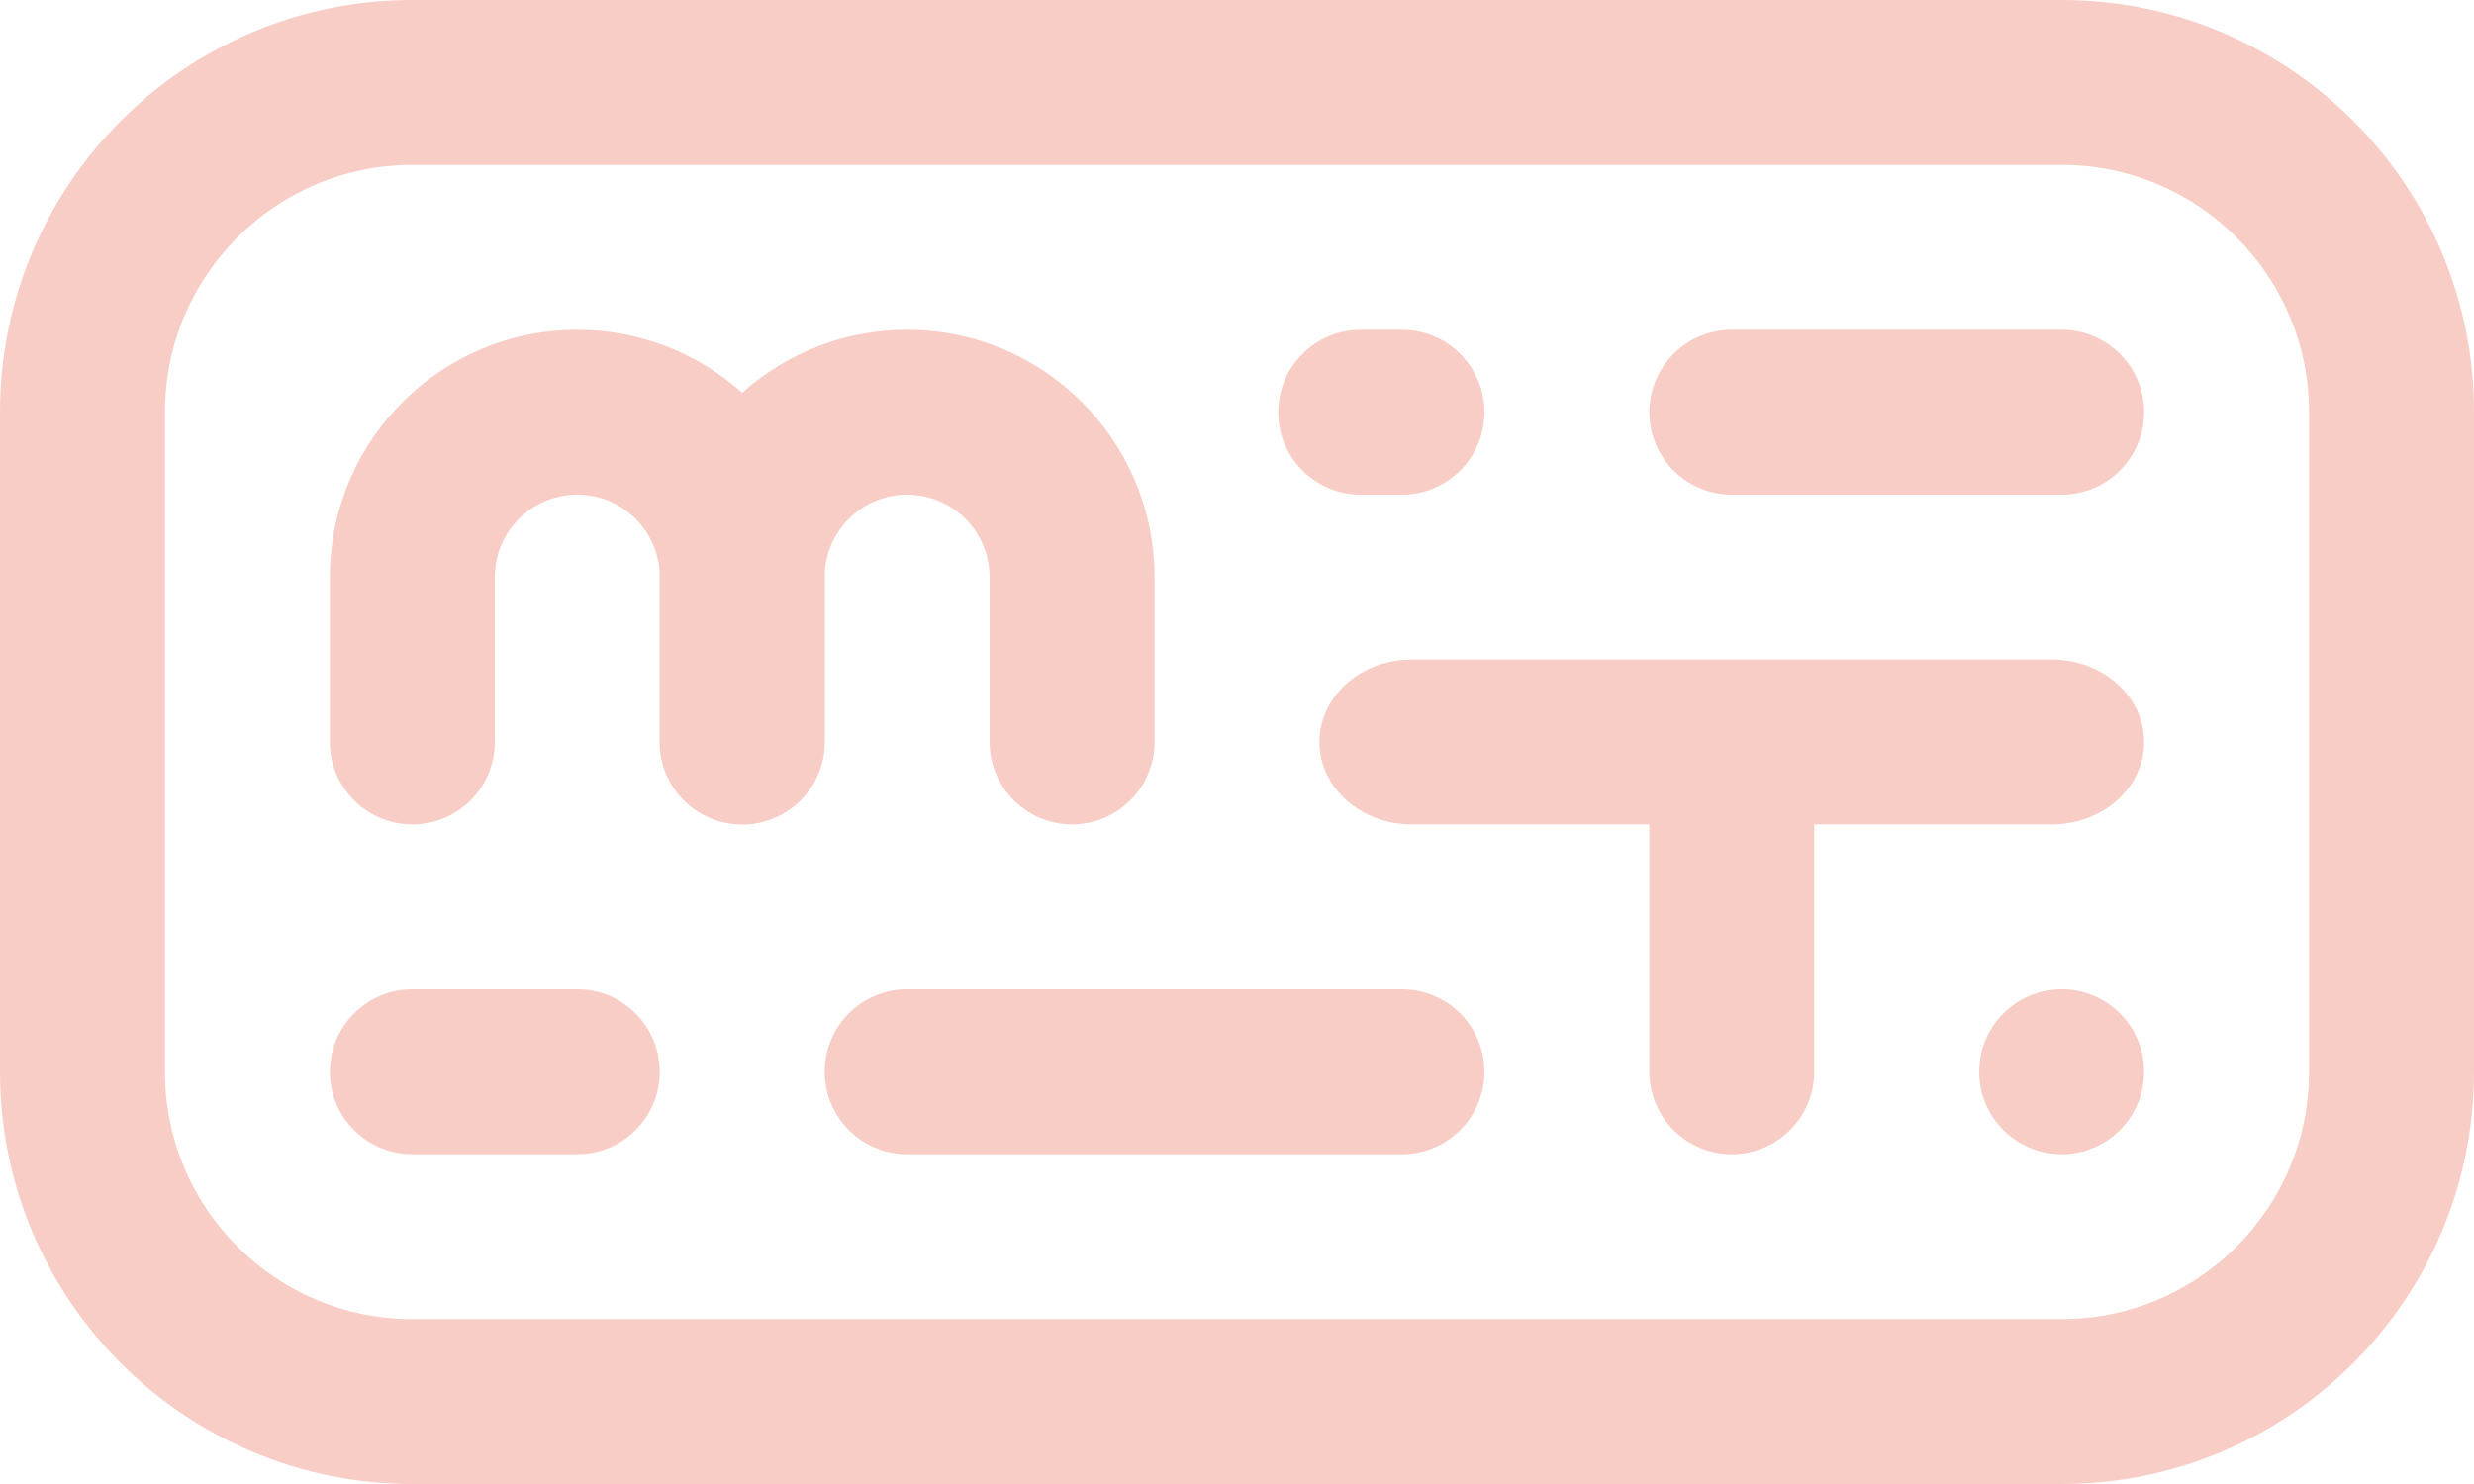 
            <svg
                xmlns="http://www.w3.org/2000/svg"
                xmlns:xlink="http://www.w3.org/1999/xlink"
                style="isolation: isolate"
                viewBox="-680 -1030 300 180"
            >
                <g>
                <path fill="#f8cdc6"
                    d="M -430 -910 L -430 -910 C -424.481 -910 -420 -905.519 -420 -900 L -420 -900 C -420 -894.481 -424.481 -890 -430 -890 L -430 -890 C -435.519 -890 -440 -894.481 -440 -900 L -440 -900 C -440 -905.519 -435.519 -910 -430 -910 Z"
                />
                <path fill="#f8cdc6"
                    d=" M -570 -910 L -510 -910 C -504.481 -910 -500 -905.519 -500 -900 L -500 -900 C -500 -894.481 -504.481 -890 -510 -890 L -570 -890 C -575.519 -890 -580 -894.481 -580 -900 L -580 -900 C -580 -905.519 -575.519 -910 -570 -910 Z "
                />
                <path fill="#f8cdc6"
                    d="M -590 -970 L -590 -970 C -584.481 -970 -580 -965.519 -580 -960 L -580 -940 C -580 -934.481 -584.481 -930 -590 -930 L -590 -930 C -595.519 -930 -600 -934.481 -600 -940 L -600 -960 C -600 -965.519 -595.519 -970 -590 -970 Z"
                />
                <path fill="#f8cdc6"
                    d=" M -639.991 -960.515 C -639.72 -976.836 -626.385 -990 -610 -990 L -610 -990 C -602.32 -990 -595.31 -987.108 -590 -982.355 C -584.69 -987.108 -577.68 -990 -570 -990 L -570 -990 C -553.615 -990 -540.28 -976.836 -540.009 -960.515 C -540.001 -960.345 -540 -960.172 -540 -960 L -540 -960 L -540 -940 C -540 -934.481 -544.481 -930 -550 -930 L -550 -930 C -555.519 -930 -560 -934.481 -560 -940 L -560 -960 L -560 -960 C -560 -965.519 -564.481 -970 -570 -970 C -575.519 -970 -580 -965.519 -580 -960 L -580 -960 L -580 -960 L -580 -940 C -580 -934.481 -584.481 -930 -590 -930 L -590 -930 C -595.519 -930 -600 -934.481 -600 -940 L -600 -960 L -600 -960 L -600 -960 L -600 -960 L -600 -960 L -600 -960 L -600 -960 L -600 -960 C -600 -965.519 -604.481 -970 -610 -970 C -615.519 -970 -620 -965.519 -620 -960 L -620 -960 L -620 -940 C -620 -934.481 -624.481 -930 -630 -930 L -630 -930 C -635.519 -930 -640 -934.481 -640 -940 L -640 -960 L -640 -960 C -640 -960.172 -639.996 -960.344 -639.991 -960.515 Z "
                />
                <path fill="#f8cdc6"
                    d=" M -460 -930 L -460 -900 C -460 -894.481 -464.481 -890 -470 -890 L -470 -890 C -475.519 -890 -480 -894.481 -480 -900 L -480 -930 L -508.82 -930 C -514.99 -930 -520 -934.481 -520 -940 L -520 -940 C -520 -945.519 -514.99 -950 -508.82 -950 L -431.18 -950 C -425.01 -950 -420 -945.519 -420 -940 L -420 -940 C -420 -934.481 -425.01 -930 -431.18 -930 L -460 -930 Z "
                />
                <path fill="#f8cdc6"
                    d="M -470 -990 L -430 -990 C -424.481 -990 -420 -985.519 -420 -980 L -420 -980 C -420 -974.481 -424.481 -970 -430 -970 L -470 -970 C -475.519 -970 -480 -974.481 -480 -980 L -480 -980 C -480 -985.519 -475.519 -990 -470 -990 Z"
                />
                <path fill="#f8cdc6"
                    d=" M -630 -910 L -610 -910 C -604.481 -910 -600 -905.519 -600 -900 L -600 -900 C -600 -894.481 -604.481 -890 -610 -890 L -630 -890 C -635.519 -890 -640 -894.481 -640 -900 L -640 -900 C -640 -905.519 -635.519 -910 -630 -910 Z "
                />
                <path fill="#f8cdc6"
                    d=" M -515 -990 L -510 -990 C -504.481 -990 -500 -985.519 -500 -980 L -500 -980 C -500 -974.481 -504.481 -970 -510 -970 L -515 -970 C -520.519 -970 -525 -974.481 -525 -980 L -525 -980 C -525 -985.519 -520.519 -990 -515 -990 Z "
                />
                <path fill="#f8cdc6"
                    d=" M -660 -910 L -680 -910 L -680 -980 C -680 -1007.596 -657.596 -1030 -630 -1030 L -430 -1030 C -402.404 -1030 -380 -1007.596 -380 -980 L -380 -900 C -380 -872.404 -402.404 -850 -430 -850 L -630 -850 C -657.596 -850 -680 -872.404 -680 -900 L -680 -920 L -660 -920 L -660 -900 C -660 -883.443 -646.557 -870 -630 -870 L -430 -870 C -413.443 -870 -400 -883.443 -400 -900 L -400 -980 C -400 -996.557 -413.443 -1010 -430 -1010 L -630 -1010 C -646.557 -1010 -660 -996.557 -660 -980 L -660 -910 Z "
                />
                </g>
            </svg>
        